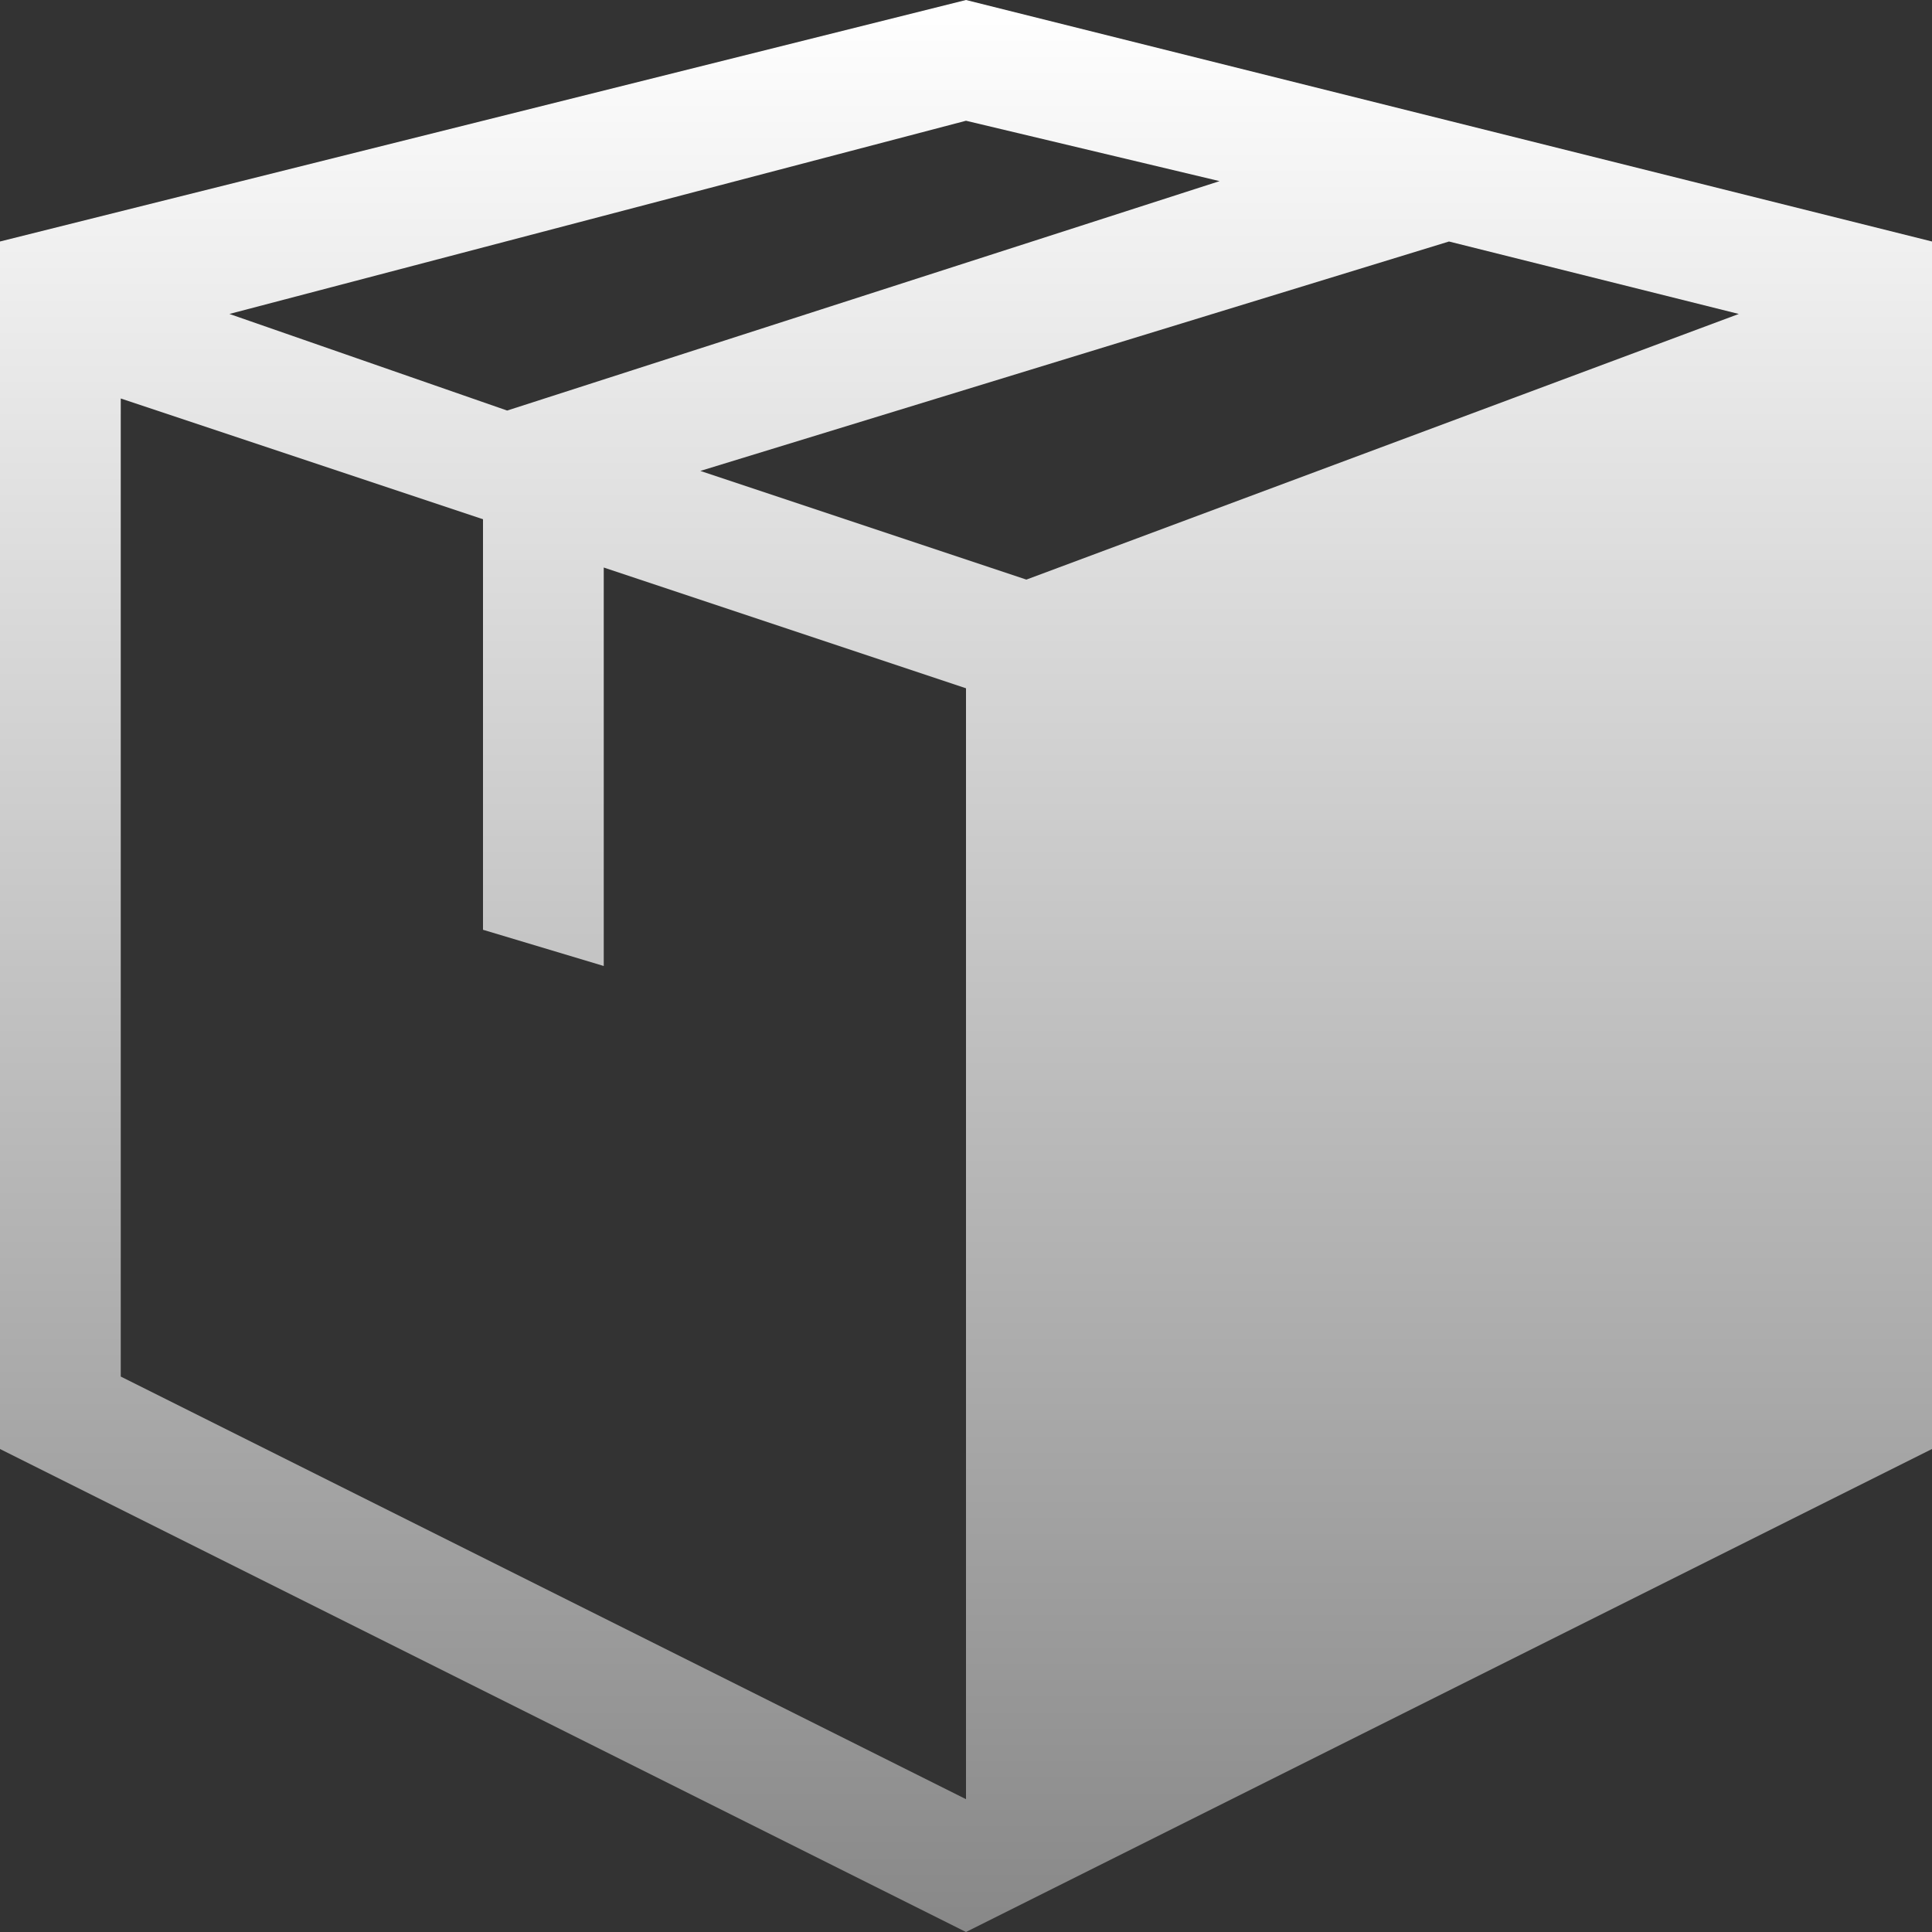 <svg width="28" height="28" viewBox="0 0 28 28" fill="none" xmlns="http://www.w3.org/2000/svg">
<rect x="0" y="0" width="28" height="28" fill="#333333" stroke="none"/>
<path d="M14 0L0 3.5V21L14 28L28 21V3.5L14 0ZM14 1.75L17.675 2.625L7.35 5.95L3.325 4.55L14 1.75ZM14 26.075L1.75 19.95V5.775L7 7.525V13.475L8.75 14V8.225L14 9.975V26.075ZM14.875 8.4L10.15 6.825L21 3.5L25.2 4.55L14.875 8.4Z" fill="url(#paint0_linear_2182_183)"/>
<defs>
<linearGradient id="paint0_linear_2182_183" x1="14" y1="0" x2="14" y2="28" gradientUnits="userSpaceOnUse">
<stop stop-color="white"/>
<stop offset="1" stop-color="#888888"/>
</linearGradient>
</defs>
</svg>
